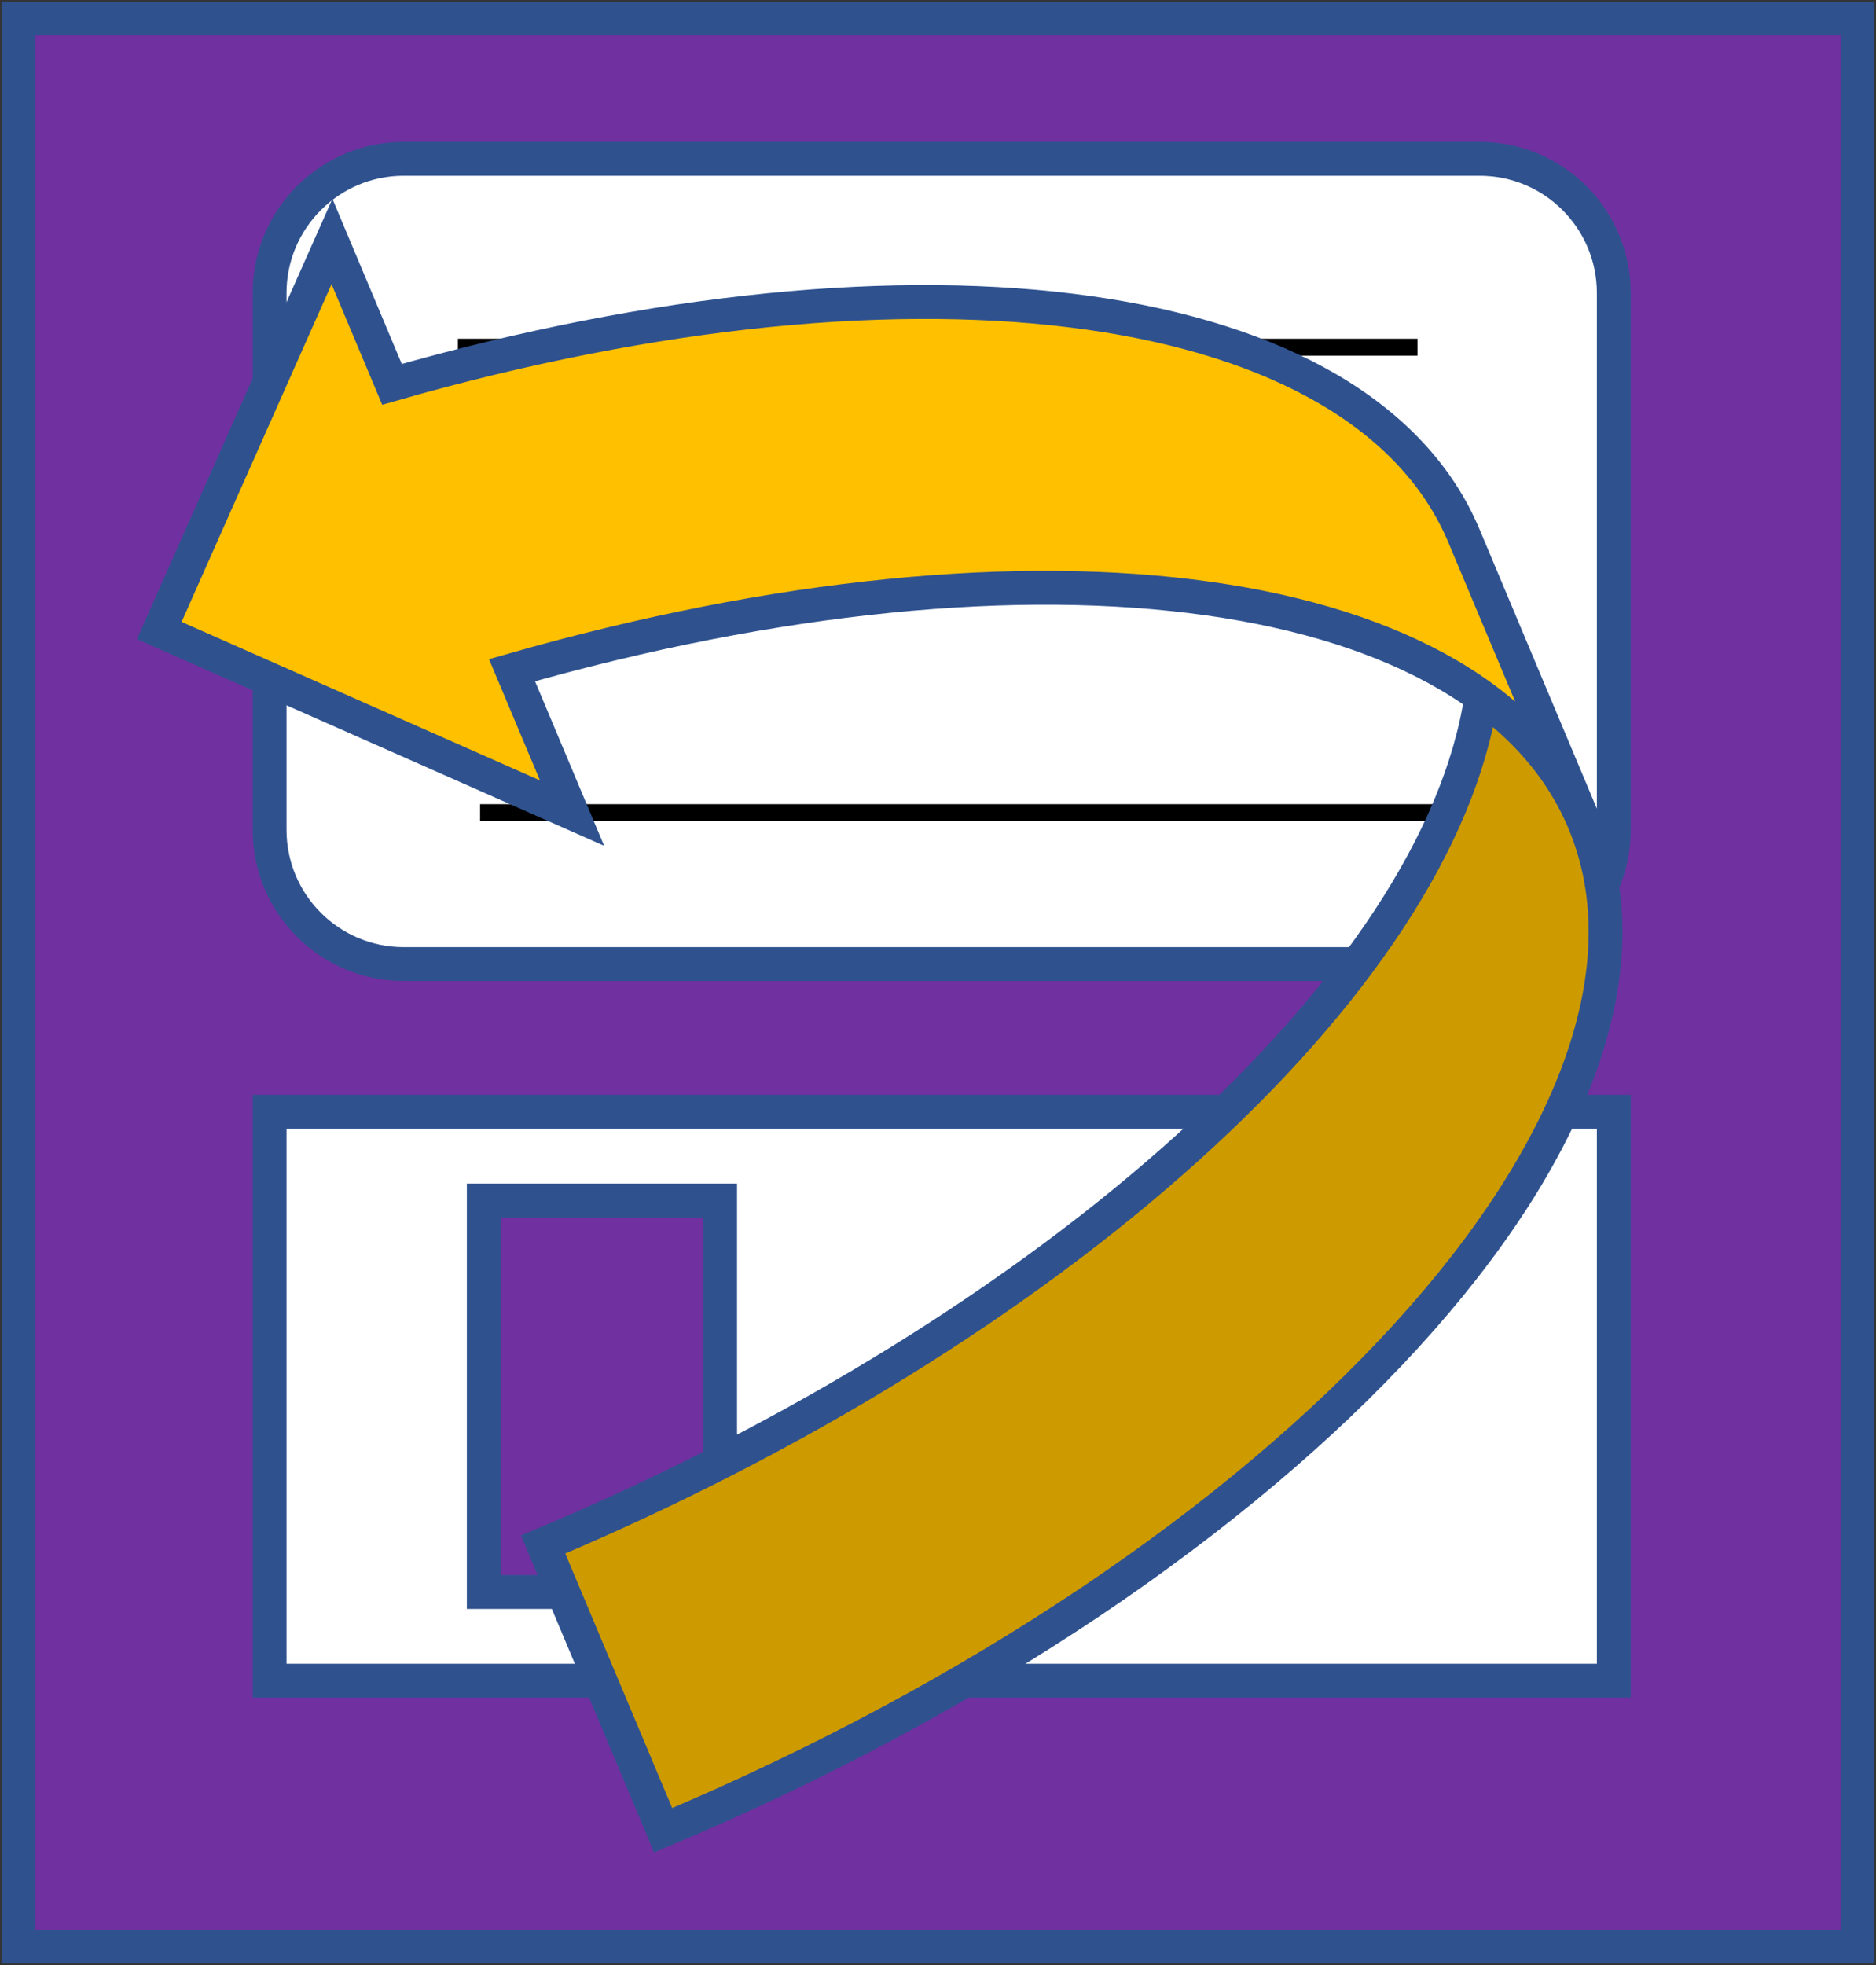 <svg width="254" height="266" xmlns="http://www.w3.org/2000/svg" xmlns:xlink="http://www.w3.org/1999/xlink" xml:space="preserve" overflow="hidden"><rect width="100%" height="100%" fill="#333333" stroke="none"/><defs><clipPath id="clip0"><rect x="830" y="1185" width="254" height="266"/></clipPath></defs><g clip-path="url(#clip0)" transform="translate(-830 -1185)"><rect x="832.5" y="1187.5" width="249" height="261" stroke="#2F528F" stroke-width="4.583" stroke-miterlimit="8" fill="#7030A0"/><path d="M866.5 1224.67C866.5 1214.63 874.634 1206.5 884.667 1206.5L1030.33 1206.5C1040.37 1206.5 1048.5 1214.63 1048.5 1224.67L1048.5 1297.33C1048.5 1307.37 1040.37 1315.5 1030.33 1315.5L884.667 1315.5C874.634 1315.5 866.5 1307.37 866.5 1297.33Z" stroke="#2F528F" stroke-width="4.583" stroke-miterlimit="8" fill="#FFFFFF" fill-rule="evenodd"/><path d="M892 1232 1021.92 1232" stroke="#000000" stroke-width="2.292" stroke-miterlimit="8" fill="none" fill-rule="evenodd"/><path d="M895 1263 1024.92 1263" stroke="#000000" stroke-width="2.292" stroke-miterlimit="8" fill="none" fill-rule="evenodd"/><path d="M895 1295 1024.92 1295" stroke="#000000" stroke-width="2.292" stroke-miterlimit="8" fill="none" fill-rule="evenodd"/><rect x="866.5" y="1335.5" width="182" height="77" stroke="#2F528F" stroke-width="4.583" stroke-miterlimit="8" fill="#FFFFFF"/><rect x="895.5" y="1347.5" width="32" height="53" stroke="#2F528F" stroke-width="4.583" stroke-miterlimit="8" fill="#7030A0"/><path d="M1044.46 1296.22C1030.76 1263.6 971.063 1255.17 899.323 1275.72L907.449 1295.06 851.563 1270.35 874.948 1217.69 883.073 1237.03C954.812 1216.49 1014.51 1224.92 1028.21 1257.54Z" fill="#FFC000" fill-rule="evenodd"/><path d="M903.536 1394.07C972.875 1364.93 1024.79 1318.04 1030.57 1279.3 1069.66 1307.62 1038.29 1367.26 960.505 1412.51 947.631 1419.99 933.93 1426.8 919.787 1432.75Z" fill="#CD9A00" fill-rule="evenodd"/><path d="M1044.46 1296.22C1030.76 1263.6 971.063 1255.17 899.323 1275.72L907.449 1295.06 851.563 1270.35 874.948 1217.69 883.073 1237.03C954.812 1216.49 1014.51 1224.92 1028.21 1257.54L1044.46 1296.22C1061.06 1335.72 1005.24 1396.85 919.787 1432.75L903.536 1394.07C972.875 1364.93 1024.79 1318.04 1030.57 1279.3" stroke="#2F528F" stroke-width="4.583" stroke-miterlimit="8" fill="none" fill-rule="evenodd"/></g></svg>